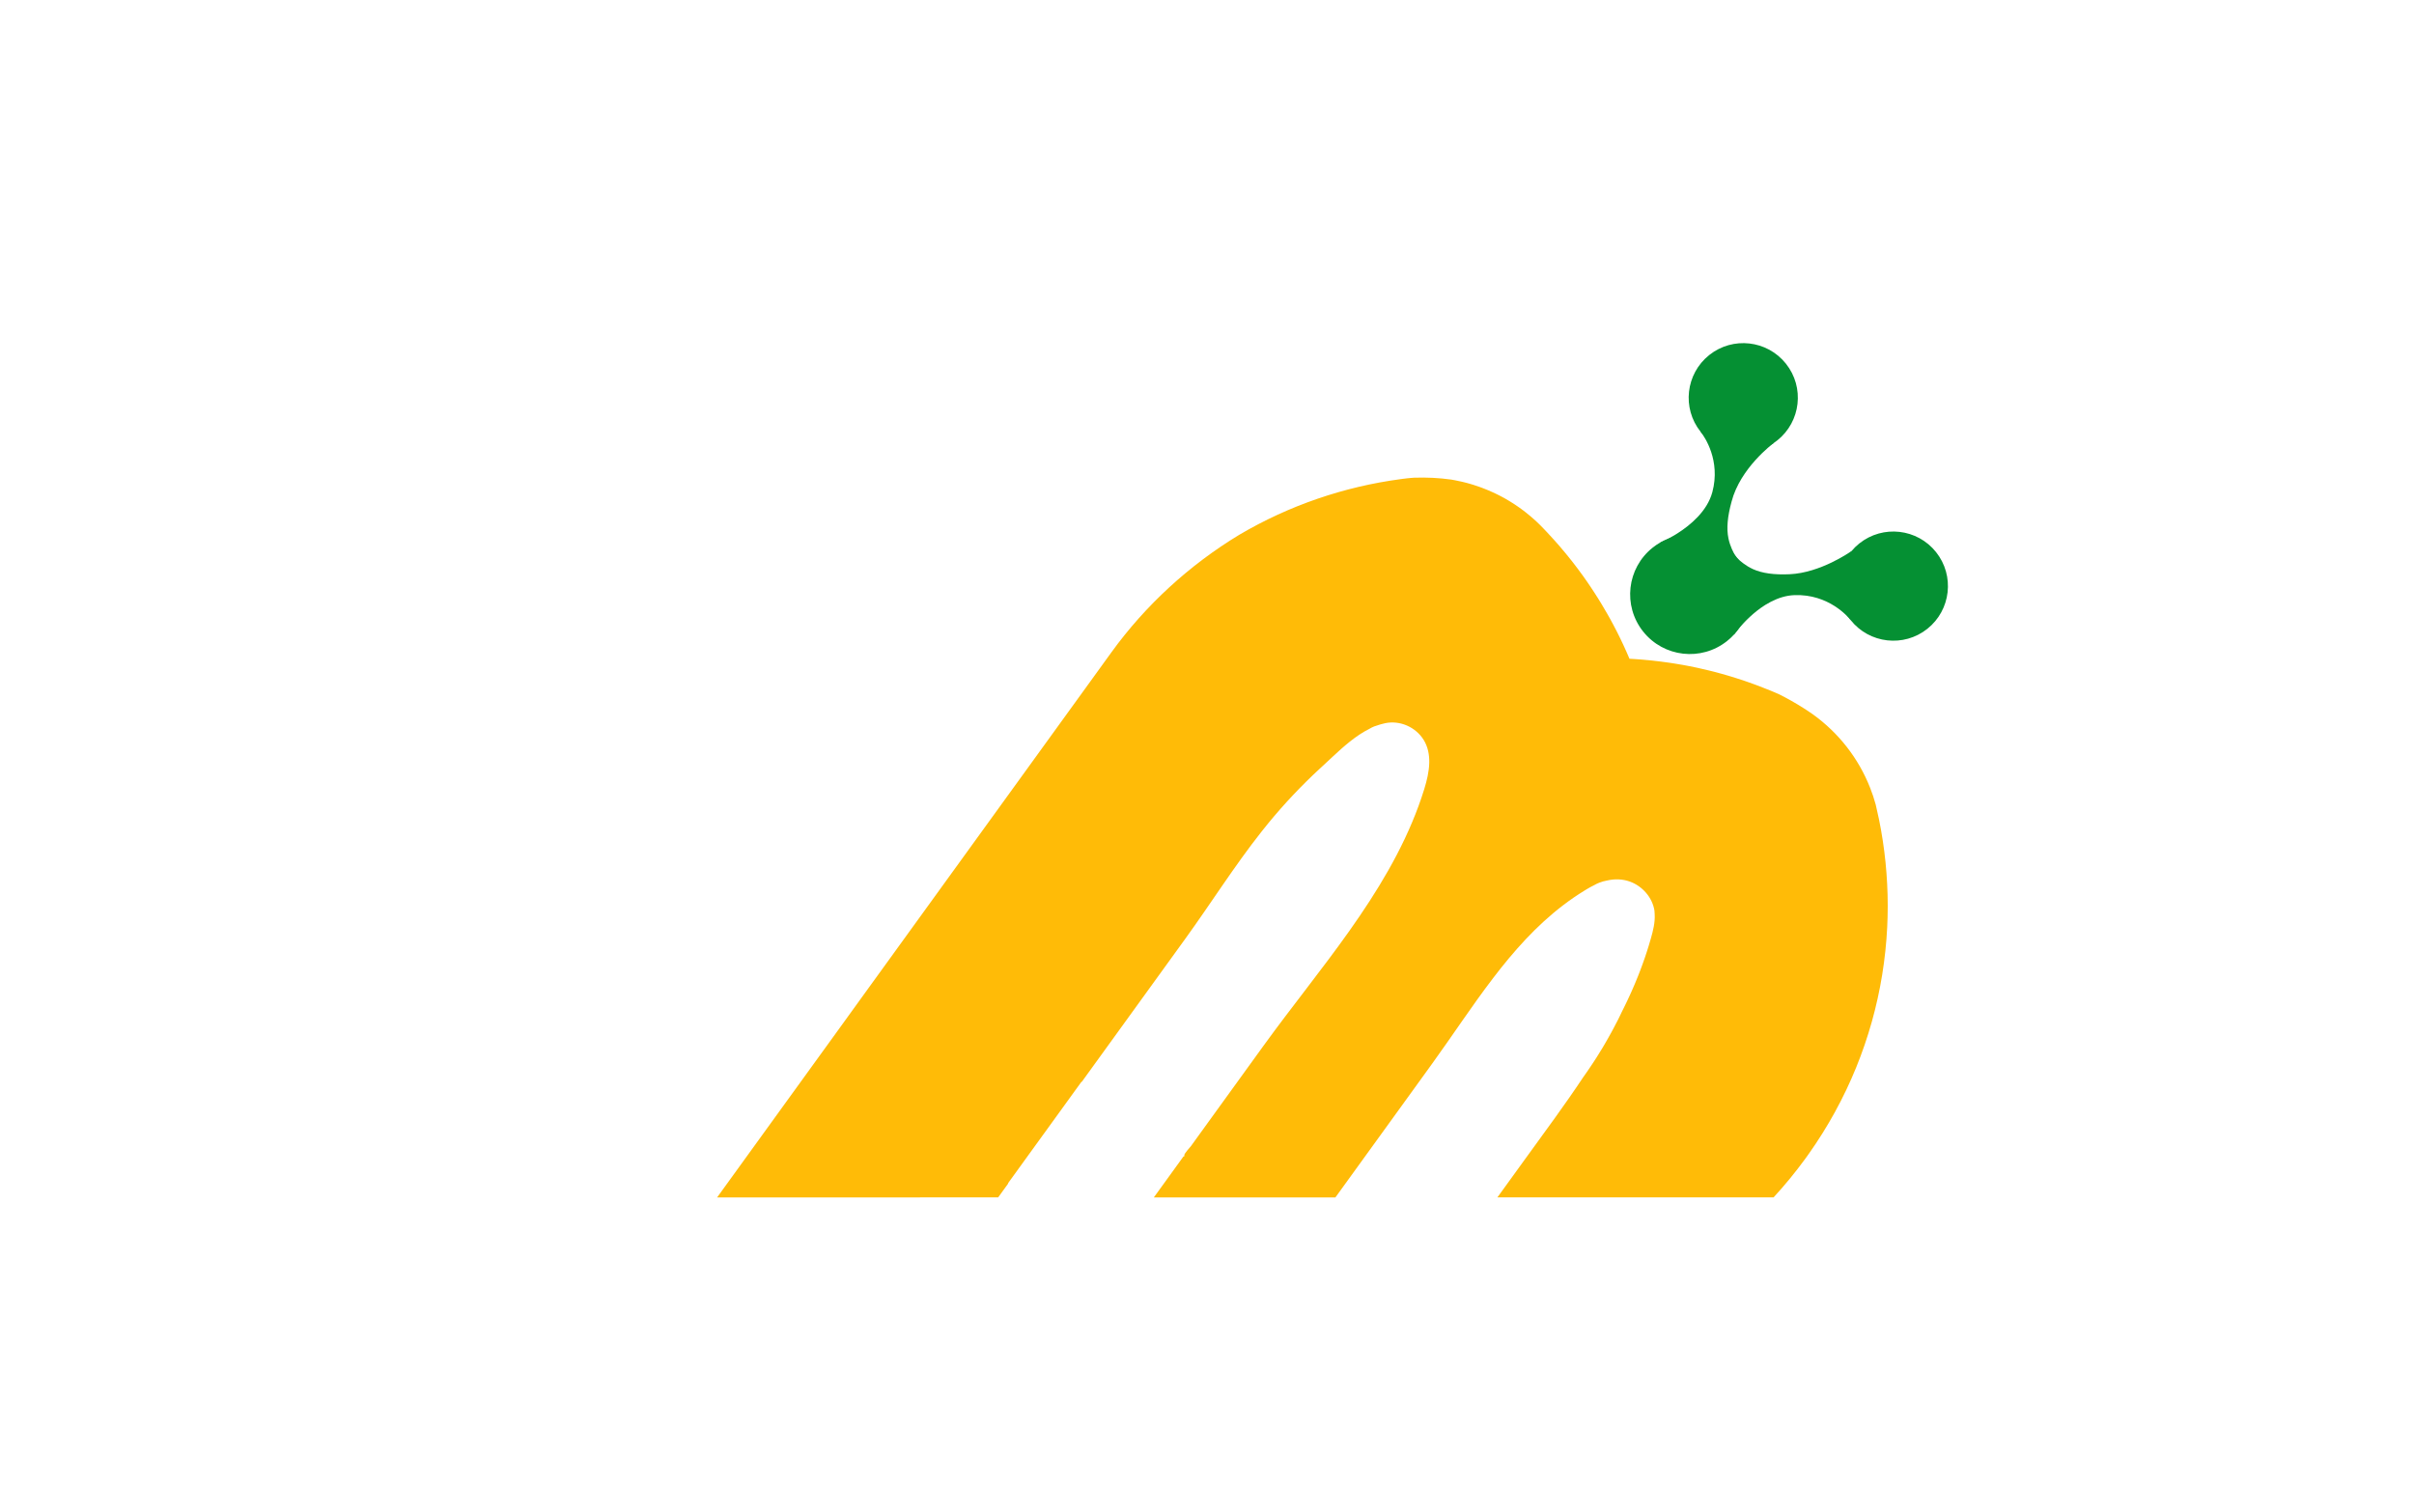 <svg width="1020" height="639" viewBox="0 0 1020 639" fill="none" xmlns="http://www.w3.org/2000/svg">
<g id="logo-02 1">
<g id="antena">
<path id="Vector" d="M749.68 187.045C749.68 187.055 749.68 187.055 749.68 187.045C749.67 187.055 749.65 187.065 749.64 187.075C748.81 187.695 735.33 197.835 731.67 211.905C729.93 218.195 729.45 223.315 730.33 227.525C731.02 230.865 732.49 233.585 733.21 234.785C733.22 234.795 733.22 234.795 733.22 234.795C733.49 235.225 733.65 235.465 733.65 235.465L718.38 232.495H718.37L718.36 232.485L718.21 232.455C718.21 232.445 718.2 232.445 718.2 232.445H718.19L701.58 229.225C701.58 229.225 702.91 228.685 704.91 227.625C705.79 227.155 706.81 226.585 707.9 225.925C708.14 225.775 708.39 225.625 708.64 225.465H708.65C714.21 221.945 721.37 216.025 723.53 207.945C727.1 194.575 720.24 184.645 718.8 182.755C718.71 182.645 718.62 182.545 718.53 182.425L749.68 187.045C749.68 187.055 749.68 187.055 749.68 187.045Z" fill="#059033"/>
<path id="Vector_2" d="M754.63 153.695C762.57 163.655 760.92 178.165 750.96 186.105C741 194.045 726.49 192.395 718.55 182.435C710.61 172.475 712.26 157.965 722.22 150.025C732.18 142.085 746.69 143.735 754.63 153.695Z" fill="#059033"/>
<path id="Vector_3" d="M782.32 232.875L781.97 262.045C781.94 262.005 781.91 261.965 781.88 261.925C780.93 260.735 772.69 250.955 758.22 251.485C754.73 251.615 751.42 252.675 748.4 254.215H748.39C747.53 254.655 746.69 255.135 745.88 255.635C741.03 258.675 737.16 262.695 734.88 265.375C734.87 265.385 734.87 265.385 734.87 265.385C733.7 266.775 732.95 267.785 732.71 268.115V268.125C732.66 268.185 732.63 268.225 732.63 268.225V268.205L733.38 244.015L733.4 243.375V243.365L733.65 235.465C733.65 235.465 733.83 235.675 734.19 236.005C735.19 236.985 737.53 239.045 740.65 240.475C744.56 242.265 749.65 242.945 756.18 242.655C769.24 242.065 781.77 233.255 782.3 232.875C782.31 232.885 782.31 232.875 782.32 232.875Z" fill="#059033"/>
<path id="Vector_4" d="M818.05 233.305C810.11 223.345 795.6 221.695 785.64 229.635C775.68 237.575 774.03 252.085 781.97 262.045C789.91 272.005 804.42 273.655 814.38 265.715C824.34 257.775 825.99 243.265 818.05 233.305Z" fill="#059033"/>
<path id="Vector_5" d="M734.88 265.365C734.87 265.375 734.87 265.375 734.87 265.375C734.23 266.325 733.51 267.235 732.71 268.105V268.115C732.68 268.145 732.66 268.175 732.63 268.195C731.75 269.155 730.79 270.055 729.74 270.885C718.85 279.565 702.97 277.775 694.29 266.875C685.61 255.975 687.4 240.105 698.3 231.425C700.35 229.795 702.58 228.525 704.91 227.625C706.18 227.135 707.5 226.745 708.82 226.465C709.15 226.395 709.47 226.335 709.79 226.285C718.29 224.835 727.28 227.805 733.21 234.775C733.22 234.785 733.22 234.785 733.22 234.785C733.4 234.995 733.58 235.215 733.76 235.435C733.91 235.615 734.05 235.805 734.19 235.995C736.8 239.445 738.37 243.365 738.97 247.385C739.06 247.955 739.13 248.535 739.17 249.125H739.18C739.63 254.805 738.16 260.565 734.88 265.365Z" fill="#059033"/>
</g>
<path id="m-logo" d="M699.16 386.365C699.17 386.375 699.16 386.375 699.16 386.375C699.36 389.785 698.5 393.225 697.56 396.525C697.3 397.435 697.04 398.325 696.76 399.225C696.75 399.275 696.73 399.325 696.72 399.375C696.69 399.465 696.66 399.555 696.64 399.645C696.39 400.445 696.14 401.235 695.89 402.025C695.61 402.885 695.33 403.745 695.04 404.595C695.02 404.635 695.01 404.685 694.99 404.735C694.71 405.555 694.42 406.385 694.12 407.195C694.07 407.355 694.01 407.515 693.95 407.665C693.67 408.465 693.36 409.265 693.06 410.065C692.76 410.865 692.45 411.645 692.14 412.425C691.73 413.445 691.31 414.465 690.89 415.475C690.86 415.535 690.83 415.605 690.81 415.675C690.79 415.715 690.77 415.765 690.75 415.815C690.46 416.505 690.16 417.195 689.86 417.875C689.68 418.285 689.51 418.685 689.32 419.085C689.14 419.485 688.96 419.895 688.78 420.295C688.46 421.005 688.14 421.705 687.8 422.405C687.77 422.485 687.73 422.555 687.7 422.625C687.67 422.675 687.66 422.715 687.63 422.775C687.59 422.855 687.55 422.935 687.52 423.005C687.29 423.495 687.05 423.985 686.81 424.475C686.75 424.625 686.67 424.775 686.6 424.915C686.19 425.765 685.77 426.605 685.35 427.435C685.34 427.465 685.32 427.495 685.31 427.525L685.3 427.535C685.3 427.545 685.3 427.545 685.29 427.545C685.28 427.555 685.28 427.575 685.27 427.585C685.26 427.625 685.24 427.655 685.22 427.695C685.21 427.715 685.2 427.735 685.19 427.755C685.18 427.795 685.16 427.825 685.15 427.855C685.14 427.865 685.14 427.885 685.13 427.895C684.92 428.335 684.71 428.775 684.49 429.225C684.21 429.795 683.93 430.355 683.66 430.915C683.02 432.175 682.37 433.425 681.7 434.675C681.41 435.225 681.11 435.765 680.82 436.305C680.19 437.475 679.53 438.645 678.86 439.805C678.53 440.385 678.19 440.965 677.85 441.545C677.57 442.035 677.28 442.515 676.98 443.005C676.23 444.265 675.46 445.515 674.66 446.755C674.31 447.315 673.95 447.875 673.58 448.425C673.28 448.895 672.97 449.375 672.65 449.835C672.33 450.325 672 450.815 671.67 451.295C671.31 451.835 670.95 452.365 670.58 452.895C670.33 453.255 670.08 453.615 669.83 453.975C669.55 454.375 669.26 454.775 668.98 455.175C661.26 466.795 652.88 478.095 644.52 489.645L643.98 490.385L632.71 505.965C632.71 505.965 662.13 505.965 691.5 505.965H749.41C754.12 500.855 758.59 495.415 762.78 489.665C762.79 489.655 762.79 489.655 762.79 489.645C762.91 489.485 763.02 489.325 763.14 489.175C763.34 488.895 763.54 488.625 763.73 488.345C763.89 488.115 764.06 487.895 764.22 487.655C764.26 487.595 764.3 487.545 764.35 487.475C764.35 487.465 764.36 487.465 764.36 487.465C768.39 481.765 772.03 475.905 775.32 469.935C788.83 445.325 796.08 418.605 797.41 391.835C797.49 390.375 797.54 388.905 797.57 387.435C797.61 385.865 797.63 384.285 797.63 382.715C797.62 370.445 796.39 358.225 793.94 346.235C793.93 346.205 793.93 346.175 793.92 346.145C793.51 344.125 793.06 342.115 792.58 340.115C792.58 340.095 792.57 340.075 792.57 340.055C791.91 337.615 791.11 335.225 790.19 332.895C785.28 320.395 776.85 309.675 766.11 301.935C765.61 301.585 765.11 301.245 764.61 300.905C764.38 300.745 764.15 300.585 763.92 300.435C763.69 300.285 763.46 300.125 763.22 299.975C762.89 299.755 762.55 299.535 762.21 299.325C758.79 297.145 755.24 295.125 751.58 293.315C751.57 293.305 751.57 293.305 751.56 293.305C751.08 293.095 750.61 292.885 750.13 292.685C749.73 292.515 749.33 292.345 748.94 292.185C748.6 292.035 748.26 291.895 747.91 291.755C747.9 291.745 747.89 291.745 747.88 291.745C746.09 291.005 744.3 290.305 742.5 289.635C741.89 289.405 741.29 289.185 740.68 288.965C739.89 288.675 739.1 288.395 738.31 288.125C737.89 287.975 737.46 287.825 737.04 287.685C735.8 287.265 734.55 286.855 733.3 286.465C732.71 286.275 732.12 286.095 731.53 285.915C730.99 285.755 730.46 285.595 729.92 285.435C729.01 285.165 728.1 284.915 727.19 284.655C727.05 284.615 726.91 284.575 726.77 284.545C726.63 284.505 726.49 284.465 726.35 284.435C726.34 284.425 726.34 284.425 726.33 284.425C726.32 284.425 726.32 284.425 726.31 284.415C726.28 284.405 726.25 284.405 726.23 284.395C726.22 284.385 726.21 284.385 726.2 284.385C726.13 284.355 726.06 284.345 725.99 284.325C725.55 284.205 725.11 284.095 724.68 283.975C724.38 283.895 724.09 283.815 723.78 283.745C723.21 283.595 722.64 283.465 722.08 283.325C720.7 282.985 719.31 282.665 717.91 282.355C717.51 282.265 717.1 282.175 716.7 282.085C715.46 281.815 714.21 281.575 712.96 281.335C712.34 281.215 711.71 281.105 711.09 280.985C709.84 280.755 708.59 280.545 707.34 280.355C706.8 280.265 706.25 280.185 705.71 280.105C704.37 279.905 703.04 279.725 701.7 279.555C700.48 279.395 699.24 279.255 698.02 279.125C696.29 278.945 694.56 278.795 692.83 278.655C692.43 278.625 692.02 278.595 691.62 278.565C691.19 278.535 690.77 278.505 690.34 278.475C689.74 278.445 689.14 278.405 688.54 278.375H688.51C688.11 277.415 687.7 276.465 687.27 275.505C686.85 274.555 686.41 273.605 685.98 272.655C685.54 271.705 685.09 270.765 684.64 269.825C684.19 268.885 683.72 267.955 683.25 267.025C682.85 266.225 682.44 265.445 682.02 264.655C681.89 264.395 681.75 264.145 681.62 263.895C681.29 263.255 680.94 262.625 680.59 261.995C680.46 261.755 680.33 261.515 680.2 261.275C679.83 260.615 679.46 259.945 679.08 259.295C678.33 257.965 677.56 256.655 676.77 255.355C676.38 254.695 675.98 254.045 675.57 253.395C675.54 253.345 675.51 253.295 675.48 253.245C674.97 252.435 674.46 251.615 673.93 250.805C673.87 250.695 673.8 250.595 673.73 250.495C673.3 249.825 672.86 249.155 672.41 248.485C672.25 248.235 672.08 247.985 671.92 247.745C671.39 246.965 670.86 246.185 670.32 245.405C669.73 244.545 669.12 243.695 668.51 242.845C668.5 242.835 668.5 242.825 668.48 242.815C667.86 241.955 667.23 241.105 666.59 240.255C665.32 238.555 664.01 236.875 662.67 235.225C662.27 234.725 661.86 234.225 661.45 233.725C660.58 232.655 659.68 231.605 658.78 230.555C658.41 230.125 658.04 229.705 657.66 229.285C657.23 228.795 656.8 228.305 656.36 227.825C656.27 227.715 656.17 227.615 656.07 227.505C655.63 227.015 655.19 226.535 654.74 226.055C654.27 225.555 653.81 225.045 653.33 224.545C653.05 224.245 652.76 223.935 652.47 223.645C655 226.325 657.31 229.215 659.37 232.275C657.29 229.215 654.98 226.325 652.47 223.645C652.43 223.605 652.39 223.555 652.35 223.515C652.32 223.485 652.3 223.455 652.27 223.435C652.26 223.425 652.24 223.405 652.23 223.395C651.81 222.955 651.38 222.515 650.95 222.075L650.72 221.845C649.79 220.915 648.83 220.015 647.84 219.155C647.52 218.865 647.18 218.575 646.85 218.295C646.19 217.725 645.51 217.165 644.82 216.625C644.48 216.355 644.13 216.085 643.78 215.815C643.43 215.545 643.08 215.295 642.73 215.035C642.38 214.775 642.02 214.525 641.66 214.275C640.57 213.505 639.45 212.765 638.32 212.075C637.96 211.845 637.59 211.625 637.23 211.415C636.86 211.195 636.49 210.975 636.11 210.755C635.33 210.315 634.55 209.885 633.76 209.485C633.44 209.315 633.11 209.155 632.78 208.995C632.47 208.835 632.17 208.685 631.86 208.545C631.47 208.355 631.08 208.175 630.69 208.005C629.5 207.455 628.3 206.945 627.07 206.475C626.74 206.345 626.41 206.215 626.09 206.095C625.84 206.005 625.58 205.905 625.32 205.815C624.44 205.495 623.56 205.195 622.66 204.915C622.23 204.785 621.8 204.645 621.37 204.525C620.94 204.395 620.51 204.275 620.07 204.155C619.65 204.045 619.22 203.925 618.8 203.825C618.35 203.715 617.9 203.605 617.45 203.505C616.57 203.305 615.68 203.125 614.78 202.945C614.36 202.865 613.93 202.785 613.51 202.715C613.47 202.705 613.44 202.695 613.41 202.695C613.35 202.685 613.3 202.685 613.25 202.665C608.07 201.935 602.81 201.685 597.55 201.865C597.53 201.855 597.51 201.855 597.49 201.865C596.96 201.895 596.43 201.945 595.91 201.985C595.82 201.985 595.73 201.995 595.64 202.015C595.2 202.055 594.76 202.095 594.33 202.145C594.32 202.145 594.3 202.145 594.29 202.155C594.27 202.145 594.26 202.155 594.24 202.165H594.21C594.1 202.175 594.01 202.185 593.9 202.205C593.54 202.245 593.18 202.295 592.82 202.335C592.7 202.345 592.58 202.365 592.46 202.375C592.4 202.385 592.35 202.395 592.3 202.405C592.15 202.425 592 202.445 591.85 202.465C567.96 205.655 544.73 213.555 523.67 225.965C502.55 238.735 483.98 255.785 469.62 275.635L460.93 287.655L363.05 422.955L362.49 423.735L358.79 428.855L358.1 429.815L349.69 441.445L349.18 442.155L348.14 443.585L346.32 446.095L324 476.955L303 505.995C303 505.995 421.75 505.995 421.76 505.985L423.92 502.995L424.29 502.495L424.48 502.225L426.03 500.085L425.93 500.005L426.01 499.895L440.36 480.055L440.93 479.275L452.76 462.925L453.48 461.925L456.67 457.525L456.92 457.175C456.98 457.165 457.04 457.155 457.1 457.145C471.68 436.985 486.26 416.825 500.85 396.665C511.71 381.655 521.62 365.855 533.12 351.325C533.13 351.315 533.13 351.315 533.13 351.315C534.05 350.135 535 348.965 535.95 347.805C542.66 339.635 549.94 331.935 557.7 324.765C557.93 324.555 558.17 324.325 558.41 324.115C559.88 322.775 561.4 321.335 562.96 319.885C562.97 319.865 562.98 319.855 562.99 319.855C567.72 315.445 572.9 310.835 578.59 307.995C579.24 307.605 579.92 307.265 580.61 306.975L583.22 306.125C583.23 306.125 583.25 306.125 583.25 306.115C583.94 305.905 584.64 305.735 585.35 305.585C591.6 304.315 598.22 307.265 601.56 312.675C603.37 315.625 603.98 318.935 603.91 322.305C603.83 326.095 602.87 329.955 601.8 333.435C601.05 335.845 600.24 338.235 599.38 340.585C585.5 378.435 557.31 409.515 534 441.735C526.22 452.485 518.45 463.235 510.67 473.995L503.22 484.305C502.84 484.845 500.3 487.485 500.41 488.185C500.43 488.295 500.45 488.415 500.47 488.535C500.32 488.615 500.16 488.685 500 488.755L499.5 489.455L487.53 506.005H564.25L569.73 498.425L590.58 469.605L604.39 450.505L604.58 450.235L605.28 449.265C613.78 437.525 621.85 425.155 630.73 413.535C630.74 413.505 630.76 413.485 630.78 413.455C639.54 401.985 649.06 391.225 660.51 382.505C663.38 380.305 666.38 378.245 669.52 376.325C669.53 376.315 669.55 376.315 669.56 376.295C669.89 376.095 670.22 375.895 670.55 375.695C671.52 375.115 672.52 374.575 673.53 374.075C673.54 374.065 673.56 374.065 673.57 374.055C674.25 373.655 674.96 373.315 675.69 373.025C675.7 373.015 675.71 373.015 675.72 373.015C676.8 372.585 677.92 372.275 679.06 372.075C679.08 372.065 679.09 372.065 679.11 372.065C682.24 371.355 685.48 371.375 688.77 372.565C694.01 374.485 698.19 379.275 699.06 384.785C699.09 385.315 699.14 385.845 699.16 386.365ZM370.11 450.615C369.97 450.405 369.83 450.195 369.69 449.995C369.83 450.205 369.97 450.415 370.12 450.625C370.18 450.725 370.25 450.835 370.32 450.935C370.24 450.815 370.17 450.715 370.11 450.615ZM698.03 307.595C698 307.485 697.98 307.385 697.96 307.275C697.99 307.385 698.02 307.485 698.03 307.595L698.06 307.685C698.05 307.655 698.05 307.625 698.03 307.595Z" fill="#FFBB07"/>
</g>
</svg>
